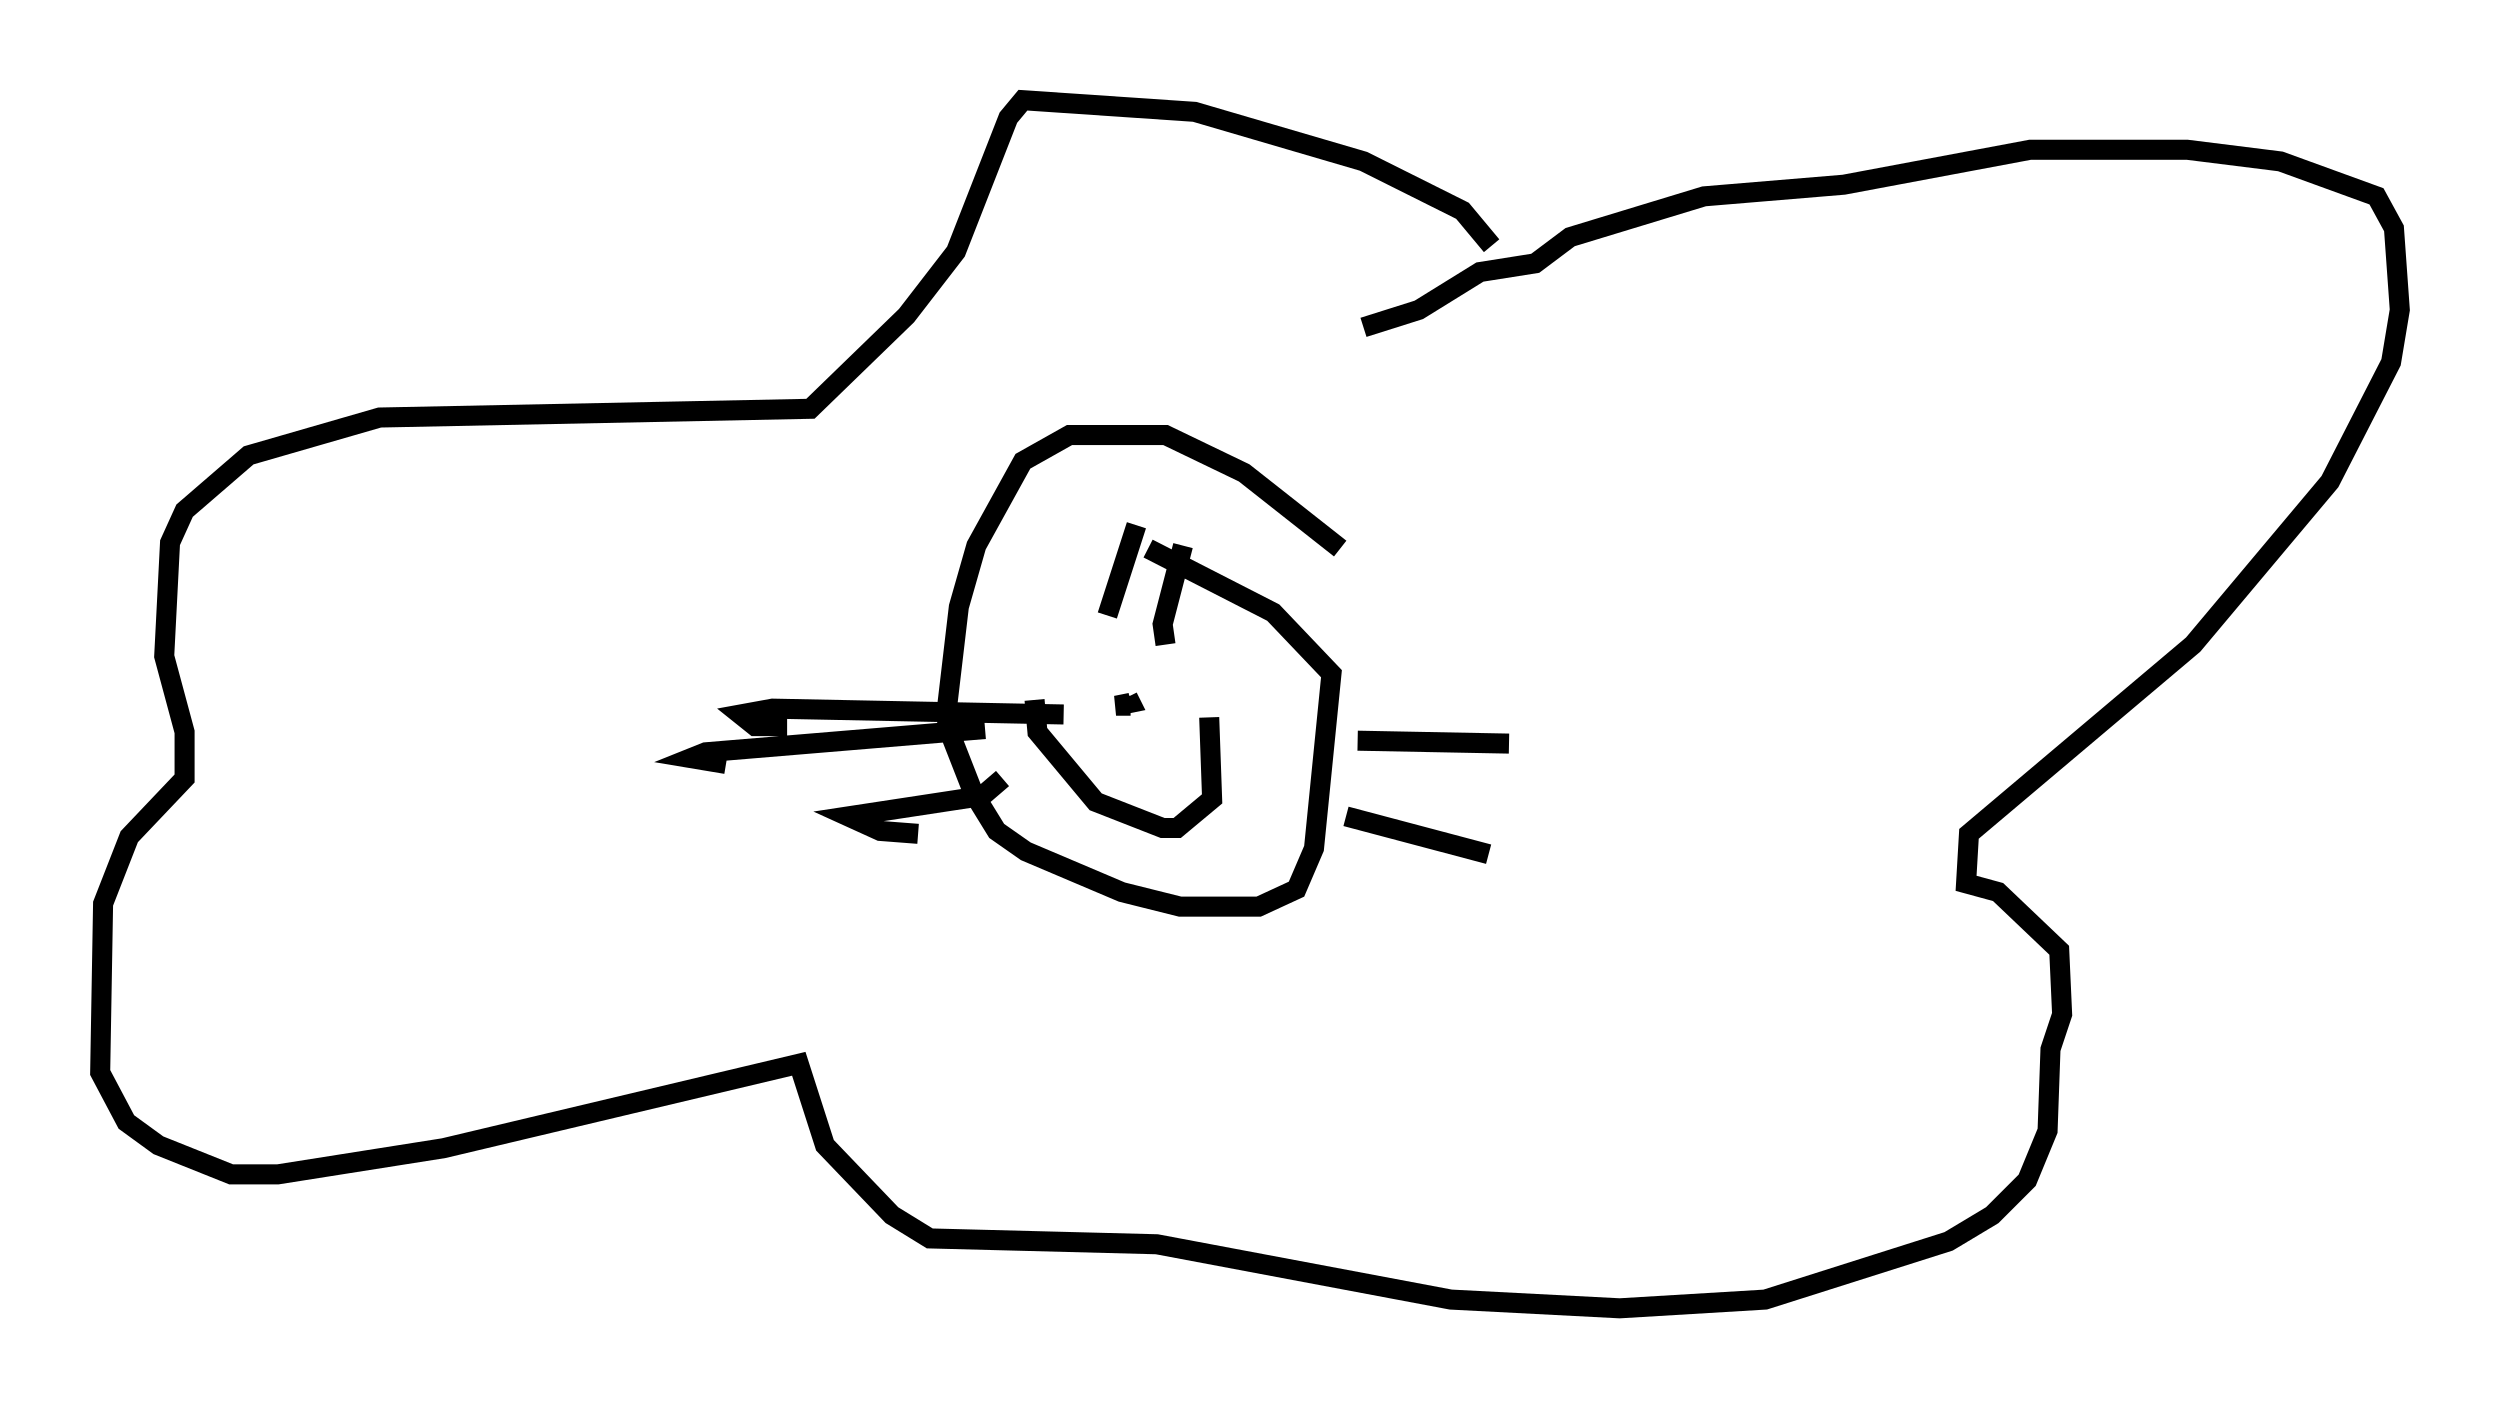 <?xml version="1.0" encoding="utf-8" ?>
<svg baseProfile="full" height="70.279" version="1.1" width="124.748" xmlns="http://www.w3.org/2000/svg" xmlns:ev="http://www.w3.org/2001/xml-events" xmlns:xlink="http://www.w3.org/1999/xlink"><defs /><rect fill="white" height="70.279" width="124.748" x="0" y="0" /><path d="M75.156, 15.458 m-0.726, -3.196 l-1.453, -1.743 -4.939, -2.469 l-8.425, -2.469 -8.57, -0.581 l-0.726, 0.872 -2.615, 6.682 l-2.469, 3.196 -4.793, 4.648 l-21.497, 0.436 -6.536, 1.888 l-3.196, 2.76 -0.726, 1.598 l-0.291, 5.665 1.017, 3.777 l0.0, 2.324 -2.76, 2.905 l-1.307, 3.341 -0.145, 8.425 l1.307, 2.469 1.598, 1.162 l3.631, 1.453 2.324, 0.0 l8.279, -1.307 17.721, -4.212 l1.307, 4.067 3.341, 3.486 l1.888, 1.162 11.33, 0.291 l14.67, 2.76 8.425, 0.436 l7.263, -0.436 9.151, -2.905 l2.179, -1.307 1.743, -1.743 l1.017, -2.469 0.145, -4.067 l0.581, -1.743 -0.145, -3.196 l-3.05, -2.905 -1.598, -0.436 l0.145, -2.469 11.184, -9.441 l6.827, -8.134 3.05, -5.955 l0.436, -2.615 -0.291, -4.067 l-0.872, -1.598 -4.793, -1.743 l-4.648, -0.581 -7.844, 0.0 l-9.296, 1.743 -6.972, 0.581 l-6.682, 2.034 -1.743, 1.307 l-2.76, 0.436 -3.05, 1.888 l-2.76, 0.872 m-1.162, 11.039 l-4.793, -3.777 -3.922, -1.888 l-4.793, 0.0 -2.324, 1.307 l-2.324, 4.212 -0.872, 3.05 l-0.581, 4.939 0.0, 1.017 l1.307, 3.341 1.162, 1.888 l1.453, 1.017 4.793, 2.034 l2.905, 0.726 3.922, 0.0 l1.888, -0.872 0.872, -2.034 l0.872, -8.715 -2.905, -3.05 l-6.246, -3.196 m-5.665, 7.553 l0.145, 1.598 2.905, 3.486 l3.341, 1.307 0.726, 0.0 l1.743, -1.453 -0.145, -4.067 m-3.631, -9.587 l-1.453, 4.503 m3.777, -3.486 l-1.017, 3.922 0.145, 1.017 m-2.469, 3.05 l0.726, 0.0 -0.726, 0.0 l0.726, -0.145 -0.145, -0.291 m-3.196, 0.872 l-14.525, -0.291 -1.598, 0.291 l0.726, 0.581 1.598, 0.0 m9.877, 0.145 l-13.944, 1.162 -0.726, 0.291 l1.743, 0.291 m13.799, 0.726 l-1.017, 0.872 -6.682, 1.017 l1.598, 0.726 1.888, 0.145 m21.933, -4.648 l7.553, 0.145 m-8.134, 3.631 l7.117, 1.888 " fill="none" stroke="black" stroke-width="1" /></svg>